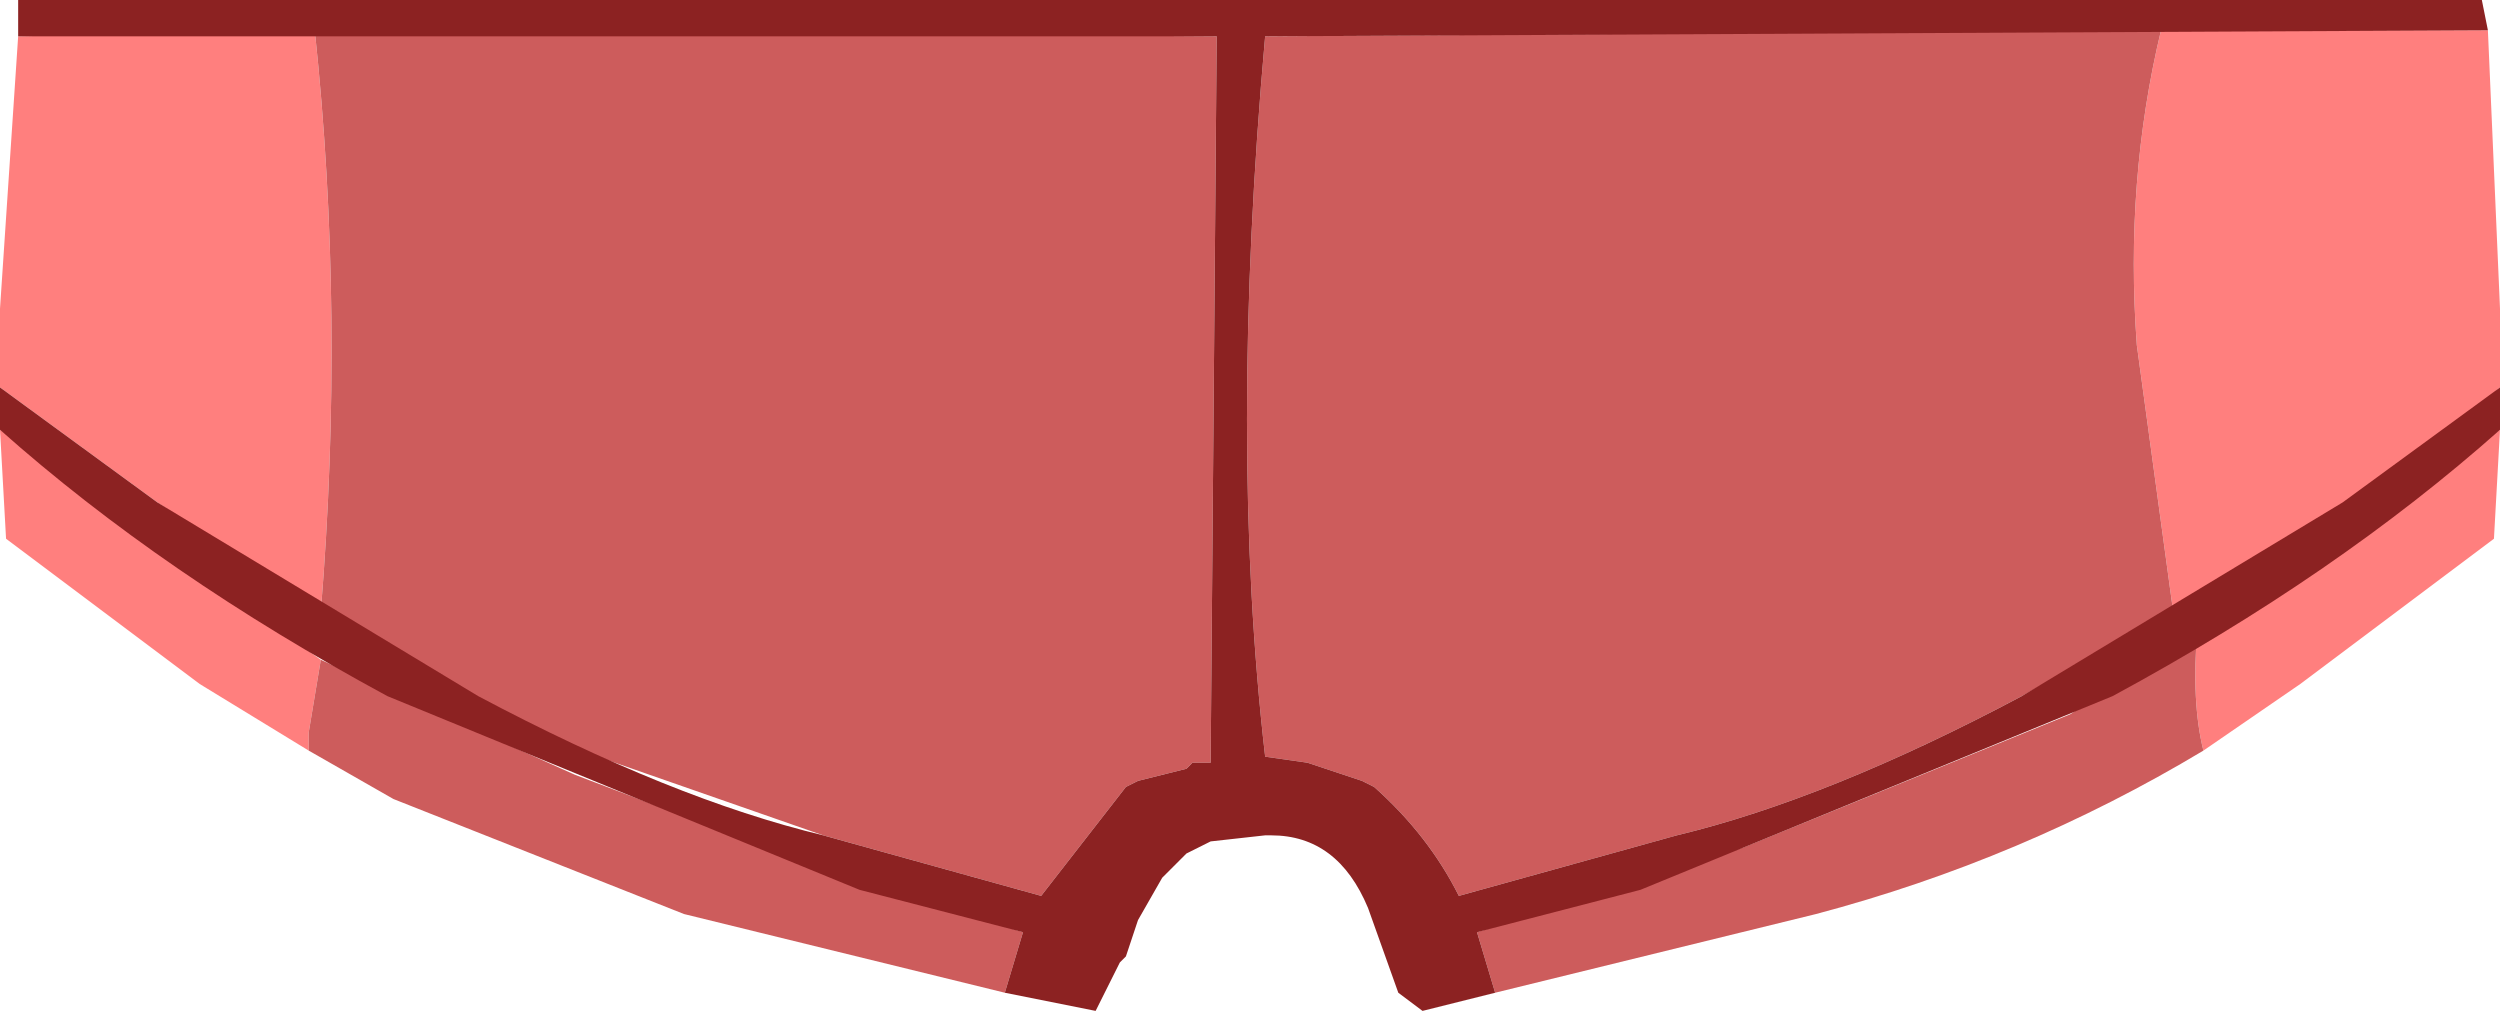 <svg xmlns="http://www.w3.org/2000/svg" xmlns:ffdec="https://www.free-decompiler.com/flash" xmlns:xlink="http://www.w3.org/1999/xlink" ffdec:objectType="frame" width="20.65" height="8.35"><use ffdec:characterId="1" xlink:href="#a" width="20.65" height="8.35"/><defs><g id="a" fill-rule="evenodd"><path fill="#ff7f7e" d="M18.2 6.2q-.1-.4-.05-1l2.5-1.65-.05.9-1.6 1.2zm2.45-3-.7.6-2 1.25-.3-2.2q-.1-1.35.2-2.6h2.7l.1 2.3zM1.3 4.15 0 3.2v-.65L.15.3 2.6.25q.25 2.35.05 4.8zm.35 1.5-1.6-1.2-.05-.9 2.65 1.9-.1.6v.15z"/><path fill="#cd5c5c" d="m17.65 2.85.3 2.2-1.25.7q-1.6.85-2.85 1.15l-1.8.5q-.25-.5-.7-.9l-.1-.05-.45-.15-.35-.05q-.3-2.6 0-5.95l7.4-.05q-.3 1.25-.2 2.6M14.4 7l2.7-1.1 1.05-.7q-.05.6.05 1-1.5.9-3.2 1.35l-2.65.65-.15-.5zM3.3 5.75l1.45.65 2.1.8 1.6.5-.15.5-2.65-.65-2.4-.95-.7-.4v-.15l.1-.6zm.1-.25-.75-.45q.2-2.45-.05-4.8l7.45.05-.05 6h-.15l-.05.05-.4.1-.1.05-.7.9-1.8-.5-2.15-.75z"/><path fill="#8c2222" d="m20.5 0 .05.25-10.1.05q-.3 3.35 0 5.95l.35.05.45.15.1.05q.45.4.7.9l1.8-.5q1.25-.3 2.85-1.15l2.65-1.6 1.3-.95v.35q-1.35 1.2-3.2 2.2l-3.9 1.6-1.35.35.15.5-.6.15-.2-.15-.25-.7q-.25-.6-.8-.6h-.05l-.45.05-.2.1-.2.2-.2.35-.1.3-.05.05-.2.4-.75-.15.15-.5-1.35-.35-3.9-1.6q-1.85-1-3.2-2.2V3.2l1.3.95 2.65 1.6q1.6.85 2.85 1.15l1.8.5.7-.9.1-.05.4-.1.05-.05H10l.05-6H.15V0z"/></g></defs></svg>